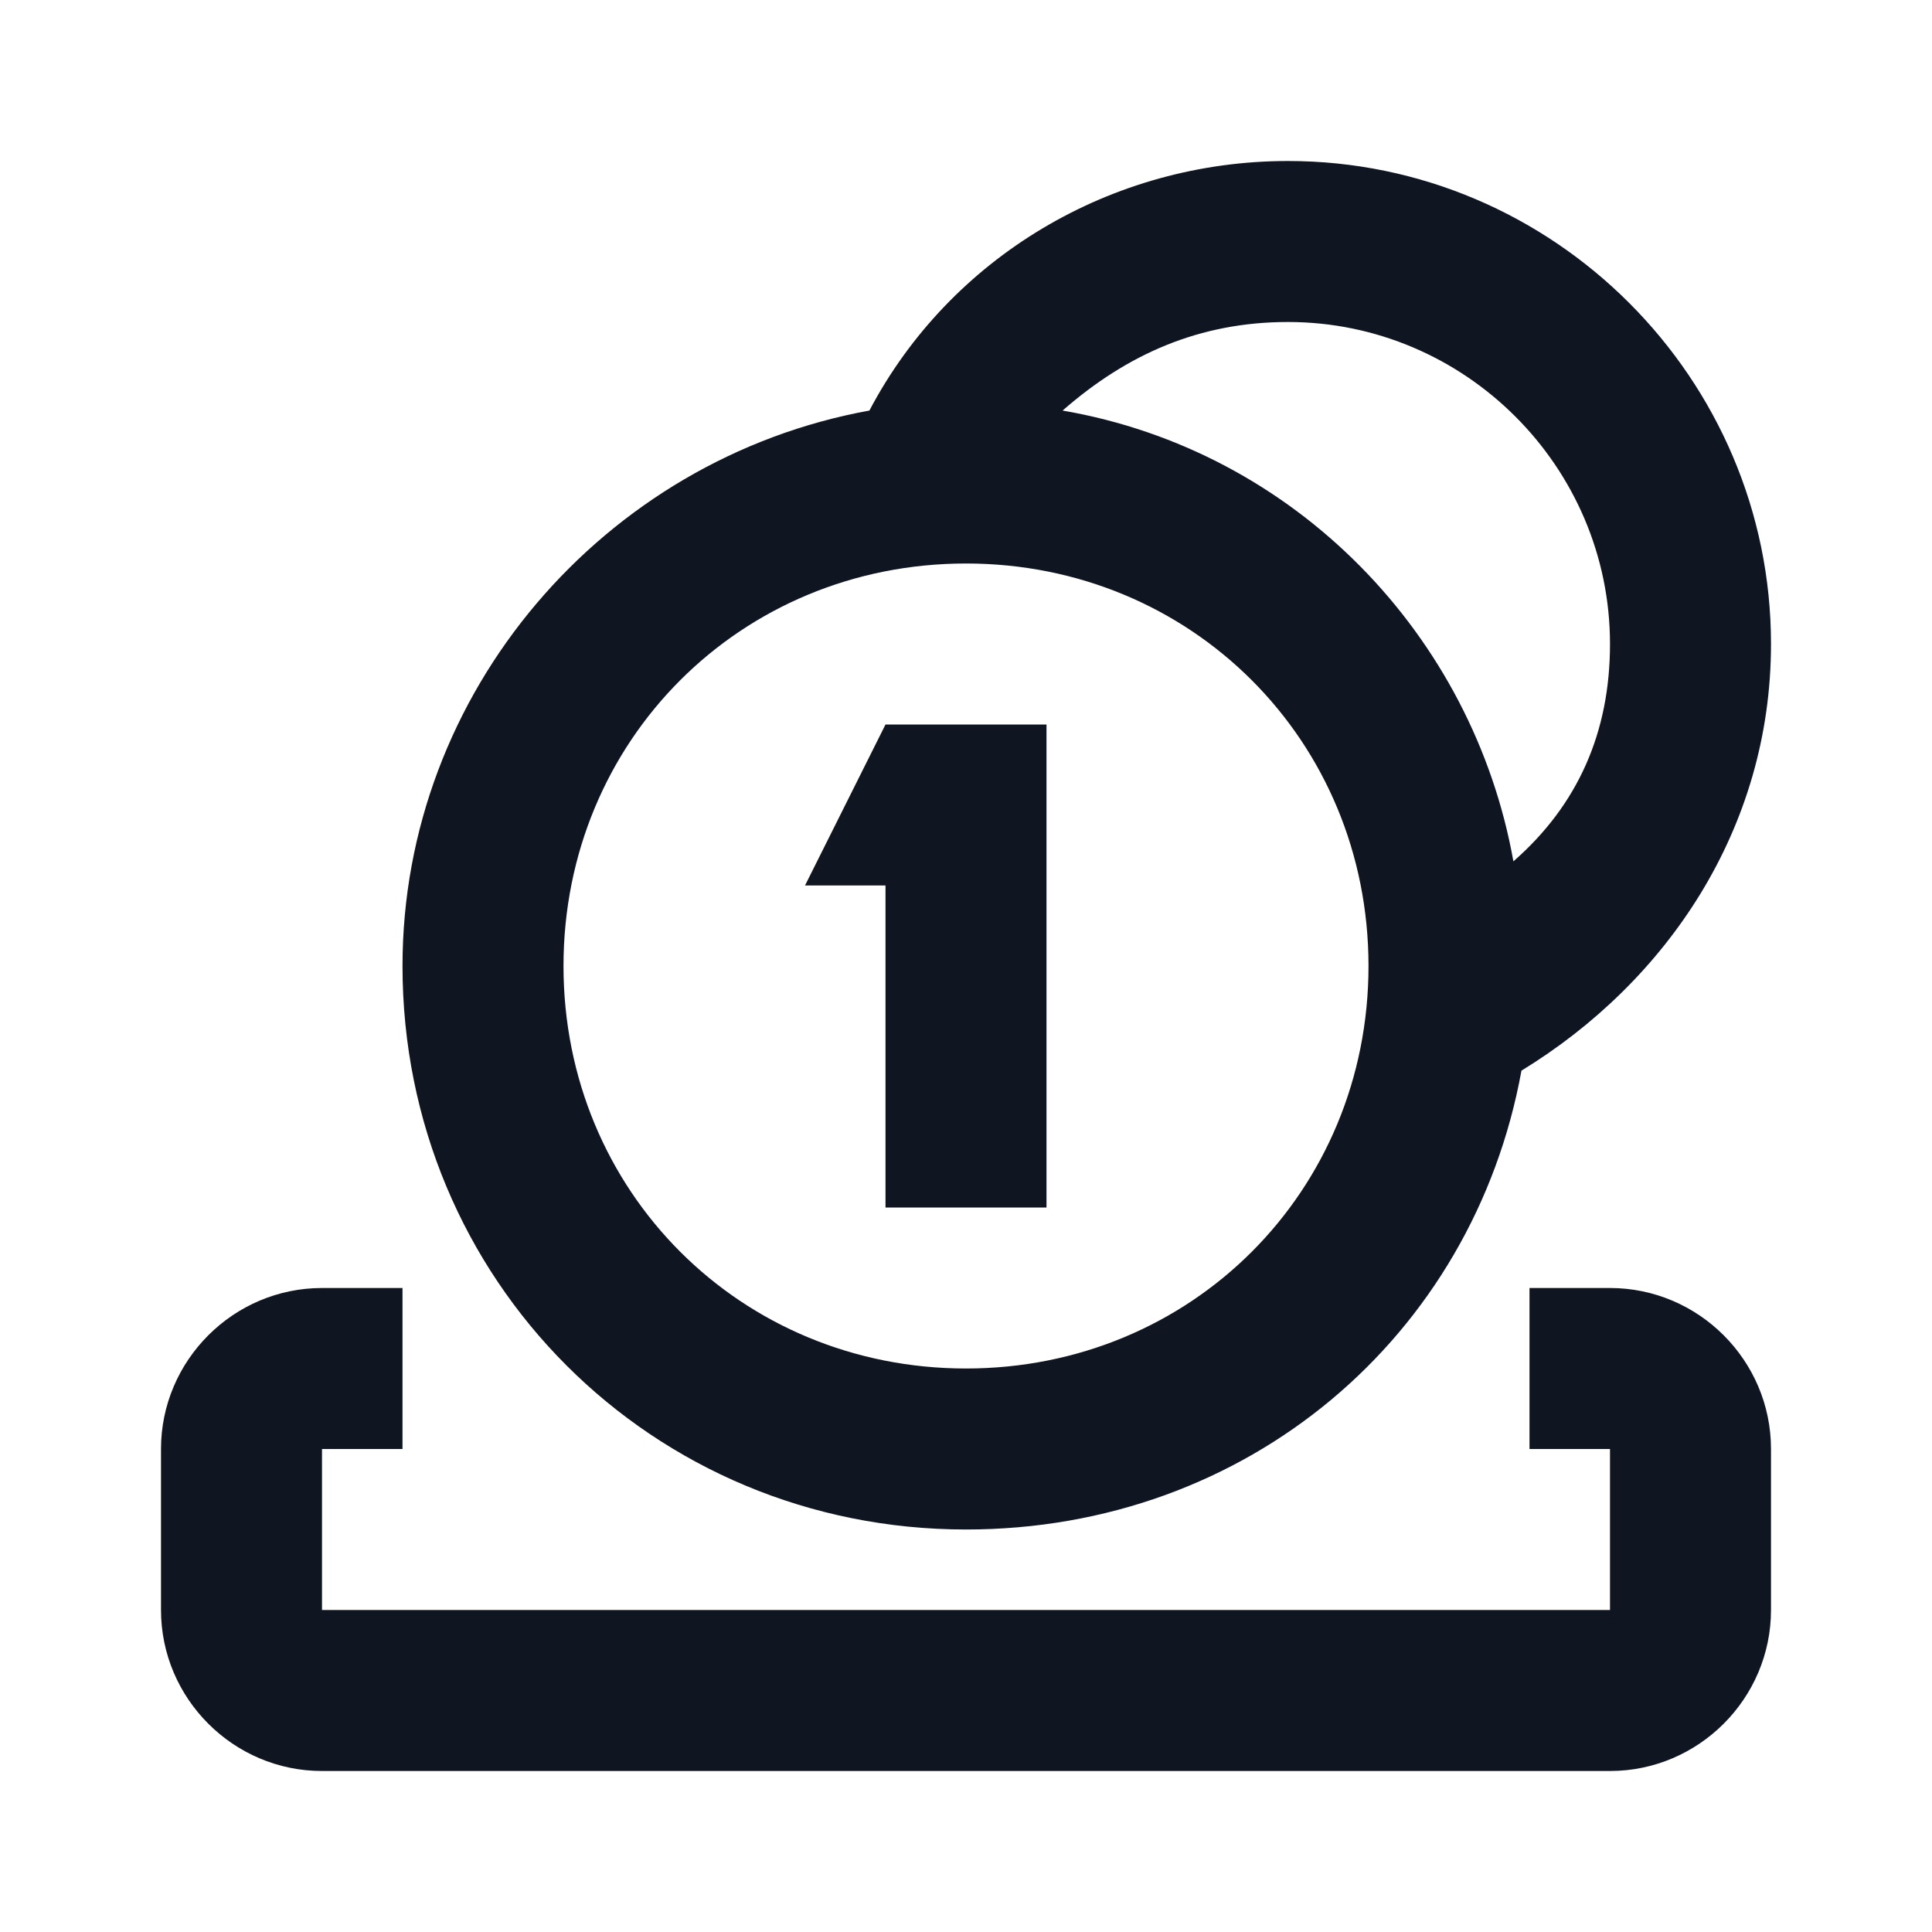 <svg width="24" height="24" viewBox="0 0 24 24" fill="none" xmlns="http://www.w3.org/2000/svg">
<path d="M22 18V20C22 21.1 21.1 22 20 22H4C2.9 22 2 21.1 2 20V18C2 16.9 2.9 16 4 16H5V18H4V20H20V18H19V16H20C21.1 16 22 16.9 22 18ZM5 12C5 8.6 7.5 5.7 10.8 5.1C11.8 3.2 13.8 2 16 2C19.3 2 22 4.7 22 8C22 10.3 20.7 12.2 18.9 13.3C18.3 16.6 15.5 19 12 19C8.1 19 5 15.9 5 12ZM13.2 5.1C16.1 5.6 18.3 7.9 18.8 10.7C19.6 10 20 9.1 20 8C20 5.8 18.2 4 16 4C14.9 4 14 4.4 13.2 5.1ZM7 12C7 14.8 9.2 17 12 17C14.8 17 17 14.8 17 12C17 9.2 14.8 7 12 7C9.2 7 7 9.2 7 12ZM11 15H13V9H11L10 11H11V15Z" fill="#0F1621"/>
</svg>
